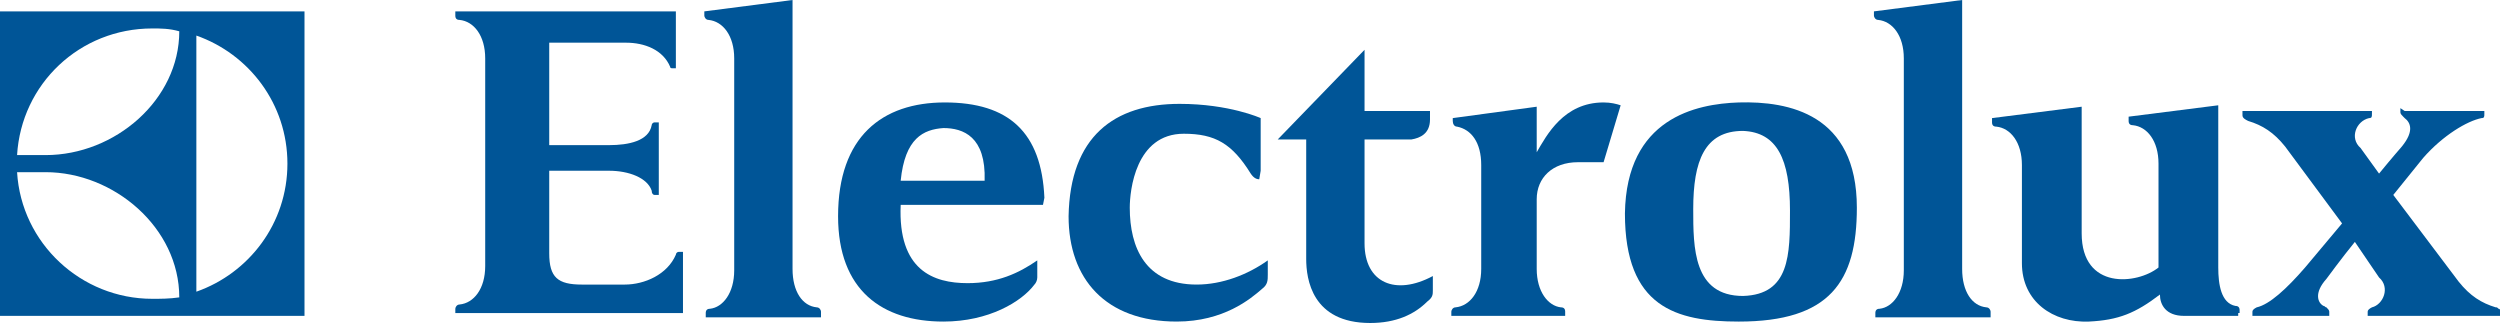 <?xml version="1.0" encoding="utf-8"?>
<!-- Generator: Adobe Illustrator 22.0.1, SVG Export Plug-In . SVG Version: 6.00 Build 0)  -->
<svg version="1.1" id="Слой_1" xmlns="http://www.w3.org/2000/svg" xmlns:xlink="http://www.w3.org/1999/xlink" x="0px" y="0px"
	 viewBox="0 0 175.7 22.7" enable-background="new 0 0 175.7 22.7" xml:space="preserve">
<path fill-rule="evenodd" clip-rule="evenodd" fill="#005597" d="M169,7.8l5.3,0l0.3,0V8c0,0.2,0,0.3-0.2,0.3
	c-1,0.2-2.7,1.2-4.1,2.8l-2.1,2.6l4.6,6.1c0.8,1,1.6,1.5,2.6,1.8c0.1,0,0.1,0,0.2,0.1c0.1,0,0.2,0.2,0.2,0.2v0.3l-9.4,0l0-0.3
	c0-0.1,0.1-0.2,0.3-0.3c0.8-0.2,1.3-1.4,0.5-2.1l-1.7-2.5c-0.9,1.1-2,2.6-2,2.6c-0.9,1-0.6,1.7-0.2,1.9c0.1,0,0.1,0.1,0.2,0.1
	c0.1,0.1,0.2,0.2,0.2,0.3v0.3l-5.4,0l0-0.3c0-0.1,0.1-0.2,0.3-0.3c0.9-0.2,2.1-1.3,3.4-2.8l2.6-3.1l-4-5.4c-0.8-1-1.6-1.5-2.6-1.8
	c-0.2-0.1-0.4-0.2-0.4-0.4c0-0.1,0-0.3,0-0.3l8.8,0l0.3,0V8c0,0.2,0,0.3-0.2,0.3c-0.9,0.2-1.4,1.4-0.6,2.1l1.3,1.8l0,0
	c0.9-1.1,1.6-1.9,1.6-1.9c0.9-1.1,0.6-1.7,0.2-2c0,0,0,0-0.1-0.1c-0.1-0.1-0.2-0.2-0.2-0.3c0-0.1,0-0.3,0-0.3L169,7.8L169,7.8z"/>
<path fill-rule="evenodd" clip-rule="evenodd" fill="#005597" d="M47.1,4.7C46.6,3.5,45.3,3,44,3h-5.4v7.2l4.2,0
	c1.4,0,2.8-0.3,3-1.4c0-0.1,0.1-0.2,0.2-0.2h0.3l0,5.1l-0.3,0c-0.1,0-0.2-0.1-0.2-0.3c-0.3-0.9-1.6-1.4-3-1.4h-4.2v5.8
	c0,1.7,0.6,2.2,2.3,2.2h3c1.4,0,3-0.7,3.6-2.1c0-0.1,0.1-0.2,0.2-0.2H48v4.3H32l0-0.3c0-0.1,0.1-0.3,0.3-0.3c1-0.1,1.8-1.1,1.8-2.7
	V4.1c0-1.6-0.8-2.6-1.8-2.7c-0.2,0-0.3-0.1-0.3-0.3l0-0.3h15.5l0,4h-0.2C47.2,4.8,47.1,4.8,47.1,4.7L47.1,4.7z"/>
<path fill-rule="evenodd" clip-rule="evenodd" fill="#005597" d="M57.7,22.2l0-0.3c0-0.1-0.1-0.3-0.3-0.3c-1-0.1-1.7-1.1-1.7-2.7
	V3.5c0-1.2,0-3.5,0-3.5l-6.2,0.8l0,0.3c0,0.1,0.1,0.3,0.3,0.3c1,0.1,1.8,1.1,1.8,2.7c0,0,0,14.9,0,14.9c0,1.6-0.8,2.6-1.7,2.7
	c-0.2,0-0.3,0.1-0.3,0.3l0,0.3H57.7L57.7,22.2z"/>
<path fill-rule="evenodd" clip-rule="evenodd" fill="#005597" d="M139.9,22.2l0-0.3c0-0.1-0.1-0.3-0.3-0.3c-1-0.1-1.7-1.1-1.7-2.7
	l0-15.4c0-1.2,0-3.5,0-3.5l-6.2,0.8l0,0.3c0,0.1,0.1,0.3,0.3,0.3c1,0.1,1.8,1.1,1.8,2.7c0,0,0,14.9,0,14.9c0,1.6-0.8,2.6-1.7,2.7
	c-0.2,0-0.3,0.1-0.3,0.3l0,0.3H139.9L139.9,22.2z"/>
<path fill-rule="evenodd" clip-rule="evenodd" fill="#005597" d="M108,7.5c0,0,0,2,0,3.2c0.7-1.2,1.9-3.5,4.7-3.5
	c0.5,0,0.9,0.1,1.2,0.2l-1.2,4c-0.1,0-1.2,0-1.8,0c-1.8,0-2.9,1.1-2.9,2.6l0,4.9c0,1.6,0.8,2.6,1.7,2.7c0.2,0,0.3,0.1,0.3,0.3l0,0.3
	H102l0-0.3c0-0.1,0.1-0.3,0.3-0.3c1-0.1,1.8-1.1,1.8-2.7c0-1.2,0-6,0-7.3c0-1.6-0.7-2.5-1.7-2.7c-0.2,0-0.3-0.2-0.3-0.4
	c0-0.2,0-0.2,0-0.2L108,7.5L108,7.5z"/>
<path fill-rule="evenodd" clip-rule="evenodd" fill="#005597" d="M157.3,22.2h-3.8c-1.3,0-1.7-0.8-1.7-1.5c-1.7,1.3-2.9,1.8-5,1.9
	c-2.5,0.1-4.7-1.4-4.7-4.1l0-6.9c0-1.6-0.8-2.6-1.8-2.7c-0.2,0-0.3-0.1-0.3-0.3l0-0.3l6.3-0.8l0,8.9c0,4,3.9,3.6,5.4,2.4l0-7.3
	c0-1.6-0.8-2.6-1.8-2.7c-0.2,0-0.3-0.1-0.3-0.3l0-0.3l6.3-0.8l0,11.4c0,1.2,0.2,2.5,1.2,2.7c0.2,0,0.3,0.1,0.3,0.3
	c0,0.1,0,0.2,0,0.2H157.3L157.3,22.2z"/>
<path fill-rule="evenodd" clip-rule="evenodd" fill="#005597" d="M88.6,12V8.3c0,0-2.2-1-5.7-1c-4.6,0-7.7,2.3-7.8,7.9
	c0,4.4,2.6,7.4,7.6,7.4c3.3,0,5.2-1.6,6-2.3c0.4-0.3,0.4-0.6,0.4-1c0-0.4,0-1,0-1c-1.4,1-3.2,1.7-5,1.7c-3.6,0-4.7-2.6-4.7-5.4
	c0-1.2,0.4-5.2,3.8-5.2c2.2,0,3.4,0.7,4.7,2.8c0.2,0.3,0.4,0.4,0.6,0.4L88.6,12L88.6,12z"/>
<path fill-rule="evenodd" clip-rule="evenodd" fill="#005597" d="M122.5,9.2c-2.7,0-3.5,2.1-3.5,5.5c0,2.7,0,6.1,3.5,6.1
	c3.3-0.1,3.3-2.9,3.3-6C125.8,11.2,124.9,9.3,122.5,9.2L122.5,9.2L122.5,9.2z M122.2,7.2c3.5-0.1,8.3,0.8,8.3,7.4c0,5.2-1.9,8-8.3,8
	c-4.4,0-8-1-8-7.6C114.3,8.3,119.2,7.3,122.2,7.2L122.2,7.2L122.2,7.2z"/>
<path fill-rule="evenodd" clip-rule="evenodd" fill="#005597" d="M73.3,14.4h-10c-0.2,4.6,2.3,5.5,4.7,5.5c2.1,0,3.6-0.7,4.9-1.6
	c0,0,0,0.9,0,1.2c0,0.2-0.1,0.4-0.2,0.5c-0.9,1.2-3.2,2.6-6.4,2.6c-4.3,0-7.4-2.2-7.4-7.4c0-5.6,3.1-8,7.5-8h0c4.5,0,6.8,2.1,7,6.7
	L73.3,14.4L73.3,14.4z M66.3,9c-1.4,0.1-2.7,0.7-3,3.7h5.9C69.3,9.6,67.7,9,66.3,9L66.3,9L66.3,9z"/>
<path fill-rule="evenodd" clip-rule="evenodd" fill="#005597" d="M100.5,8.4V7.8h-4.6l0-4.3l-6.1,6.3h2v8.4c0,1.4,0.4,4.5,4.5,4.5
	c1.8,0,3.1-0.6,4-1.5c0.4-0.3,0.4-0.5,0.4-0.8c0-0.2,0-0.5,0-1c-2.6,1.4-4.8,0.5-4.8-2.3V9.8h3.3C99.8,9.7,100.5,9.4,100.5,8.4
	L100.5,8.4z"/>
<path fill-rule="evenodd" clip-rule="evenodd" fill="#005597" d="M0,0.8v21.4h21.4V0.8H0L0,0.8z M12.6,2.2c0,4.8-4.5,8.7-9.4,8.7
	l-2,0C1.5,5.9,5.6,2,10.7,2C11.3,2,11.9,2,12.6,2.2L12.6,2.2z M12.6,20.9C11.9,21,11.3,21,10.7,21c-5,0-9.2-3.9-9.5-8.9h2
	C8,12.1,12.6,16,12.6,20.9L12.6,20.9z M13.8,2.5c3.7,1.3,6.4,4.8,6.4,9c0,4.2-2.7,7.7-6.4,9C13.8,19.6,13.8,3.4,13.8,2.5L13.8,2.5z"
	/>
</svg>
